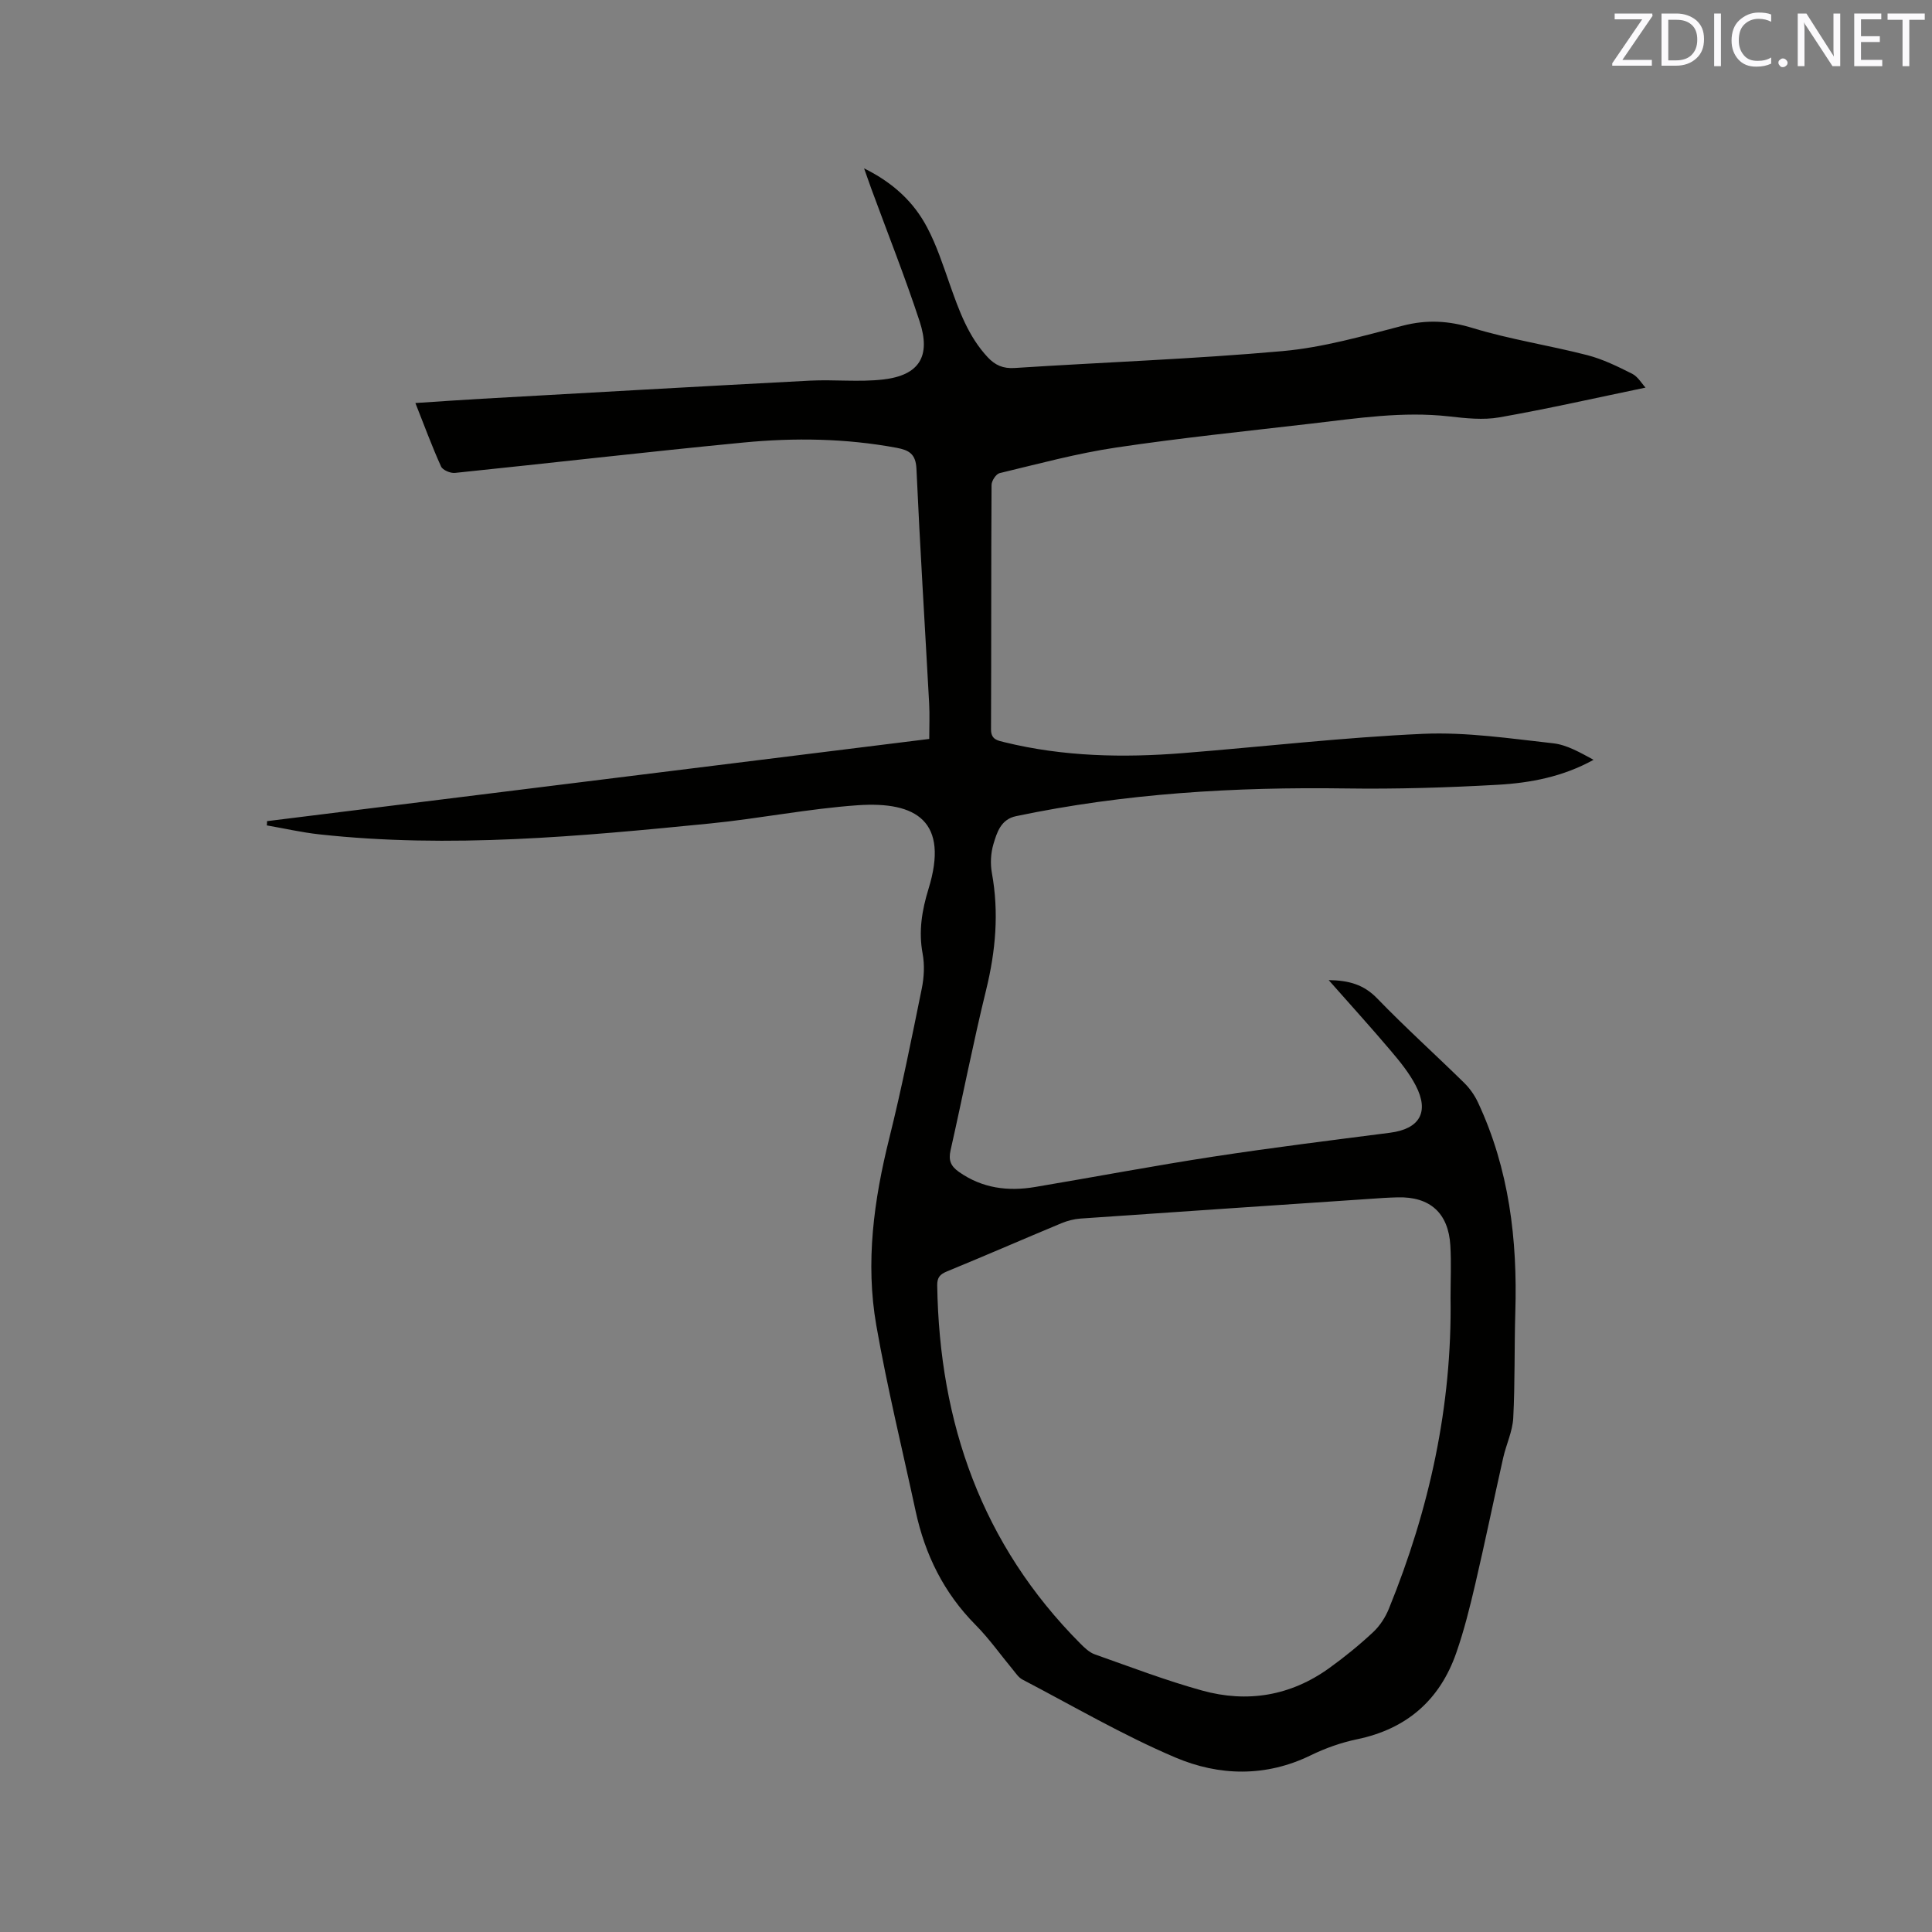<svg enable-background="new 0 0 400 400" viewBox="0 0 400 400" xmlns="http://www.w3.org/2000/svg"><rect x="0" y="0" width="400" height="400" fill="#808080" stroke="none"/><path d="m55.29 170.01c45.67-5.67 91.34-11.34 137.1-17.02 0-2.56.11-4.96-.02-7.36-.88-16.19-1.9-32.37-2.63-48.57-.14-3.12-1.58-3.87-4.12-4.35-10.51-1.95-21.11-2.11-31.67-1.09-19.93 1.92-39.83 4.24-59.75 6.29-.94.1-2.54-.58-2.88-1.32-1.87-4.13-3.44-8.4-5.32-13.15 4.8-.31 9.26-.63 13.74-.88 22.64-1.27 45.28-2.57 67.92-3.75 5.05-.26 10.18.33 15.18-.24 7.46-.86 9.94-4.77 7.56-12.03-3.04-9.25-6.64-18.3-10-27.45-.43-1.17-.84-2.36-1.5-4.23 6.02 2.98 10.28 6.95 13.06 12.24 1.96 3.71 3.28 7.78 4.68 11.76 1.91 5.42 3.83 10.79 7.85 15.1 1.53 1.64 3.18 2.39 5.58 2.23 18.5-1.2 37.04-1.85 55.5-3.5 8.37-.75 16.64-3.13 24.83-5.25 5.01-1.3 9.51-1.05 14.49.47 7.76 2.37 15.87 3.59 23.74 5.62 3.22.83 6.3 2.35 9.29 3.85 1.19.6 1.97 2.01 2.77 2.87-10.26 2.13-20.22 4.39-30.26 6.16-3.36.59-6.98.19-10.42-.2-9.6-1.08-19.03.39-28.49 1.49-13.47 1.57-26.98 2.95-40.39 4.95-8.15 1.21-16.16 3.39-24.18 5.31-.73.17-1.66 1.6-1.66 2.45-.1 16.86-.04 33.73-.11 50.59-.01 2.15 1.36 2.31 2.79 2.67 12.19 2.99 24.56 3.24 36.97 2.25 16.58-1.32 33.13-3.25 49.74-3.99 8.92-.39 17.94.97 26.88 1.96 2.89.32 5.64 1.95 8.37 3.42-6.32 3.5-13.06 4.79-19.86 5.17-10.47.59-20.97.91-31.45.76-22.96-.33-45.75 1.01-68.27 5.74-3.14.66-3.95 3.37-4.68 5.82-.55 1.86-.66 4.04-.31 5.95 1.49 8.18.78 16.14-1.19 24.19-2.7 11-4.86 22.13-7.36 33.19-.47 2.06-.01 3.28 1.74 4.51 4.84 3.4 10.16 4.06 15.78 3.11 12.31-2.07 24.59-4.4 36.93-6.29 12.15-1.86 24.35-3.37 36.54-4.94 6.1-.79 8.18-4.25 5.31-9.78-1.35-2.6-3.26-4.95-5.17-7.2-4.09-4.83-8.35-9.52-12.85-14.62 4.18.06 7.26.92 10.02 3.77 5.82 6.02 12.05 11.63 18.03 17.5 1.17 1.15 2.18 2.59 2.87 4.08 6.44 13.77 8.18 28.38 7.72 43.39-.22 7.31-.05 14.64-.43 21.94-.15 2.77-1.46 5.46-2.08 8.22-1.95 8.68-3.74 17.39-5.76 26.05-1.13 4.84-2.33 9.69-3.97 14.38-3.42 9.77-10.28 15.72-20.54 17.85-3.28.68-6.55 1.84-9.56 3.31-9.33 4.56-19 4.3-28.04.46-10.88-4.62-21.16-10.65-31.67-16.14-.8-.42-1.37-1.31-1.97-2.04-2.58-3.1-4.91-6.43-7.74-9.28-6.55-6.61-10.45-14.52-12.39-23.51-2.76-12.82-5.89-25.58-8.15-38.49-2.28-13.03-.51-25.94 2.68-38.73 2.56-10.27 4.63-20.67 6.74-31.04.47-2.32.6-4.88.17-7.19-.87-4.64-.14-8.99 1.21-13.39 4.32-13.98-2.45-18.2-14.7-17.34-10.23.72-20.36 2.77-30.58 3.78-26.9 2.66-53.82 5.2-80.88 2.24-3.63-.4-7.22-1.23-10.83-1.85.04-.28.05-.58.05-.88zm245.03 98.68c0-3.6.17-7.21-.04-10.8-.39-6.76-4.24-10.18-10.94-9.99-.95.03-1.91.06-2.86.12-20.92 1.41-41.85 2.82-62.77 4.27-1.33.09-2.7.45-3.94.96-7.9 3.29-15.74 6.71-23.66 9.96-1.48.61-2.09 1.23-2.07 2.92.45 28.49 9.22 53.64 29.63 74.15.88.88 1.87 1.84 3 2.24 7.37 2.6 14.7 5.41 22.22 7.49 9.36 2.59 18.31 1.11 26.3-4.64 3.17-2.28 6.23-4.77 9.08-7.43 1.41-1.31 2.57-3.1 3.29-4.89 8.4-20.63 13.09-42.01 12.76-64.36z" fill="#010100"/><g fill="#fbfafc"><path d="m342.2 3.2-6.3 9.2h6.1v1.2h-8.2v-.5l6.2-9.1h-5.7v-1.2h7.8v.4z"/><path d="m344 13.7v-10.9h3.1c1.6 0 3 .5 4.1 1.4 1.1 1 1.6 2.2 1.6 3.9s-.5 3-1.6 4-2.5 1.5-4.2 1.5h-3zm1.4-9.6v8.4h1.6c1.4 0 2.5-.4 3.2-1.1.8-.8 1.2-1.8 1.2-3.2s-.4-2.4-1.2-3.1-1.8-1-3.1-1z"/><path d="m356.3 2.8v10.9h-1.4v-10.9z"/><path d="m366.6 13.2c-.8.4-1.8.6-3 .6-1.6 0-2.8-.5-3.7-1.5s-1.4-2.3-1.4-3.9c0-1.7.5-3.2 1.6-4.2s2.4-1.6 4-1.6c1 0 1.9.1 2.6.4v1.5c-.8-.4-1.6-.6-2.6-.6-1.2 0-2.2.4-3 1.2s-1.1 1.9-1.1 3.3c0 1.3.4 2.3 1.1 3.1s1.6 1.1 2.8 1.1c1.1 0 2-.2 2.8-.7v1.3z"/><path d="m368.2 13c0-.3.1-.5.3-.6.2-.2.4-.3.6-.3.3 0 .5.1.7.3s.3.4.3.6-.1.5-.3.6c-.2.2-.4.3-.7.3s-.5-.1-.6-.3c-.2-.2-.3-.4-.3-.6z"/><path d="m381.1 13.7h-1.7l-5.5-8.4c-.2-.2-.3-.5-.4-.7 0 .2.1.8.1 1.5v7.6h-1.4v-10.9h1.8l5.3 8.3c.3.4.4.6.4.8 0-.3-.1-.8-.1-1.6v-7.5h1.4v10.9z"/><path d="m389.7 13.7h-5.8v-10.9h5.6v1.2h-4.2v3.5h3.9v1.2h-3.9v3.7h4.4z"/><path d="m398.4 4.1h-3.1v9.6h-1.4v-9.6h-3.1v-1.3h7.7v1.3z"/></g></svg>